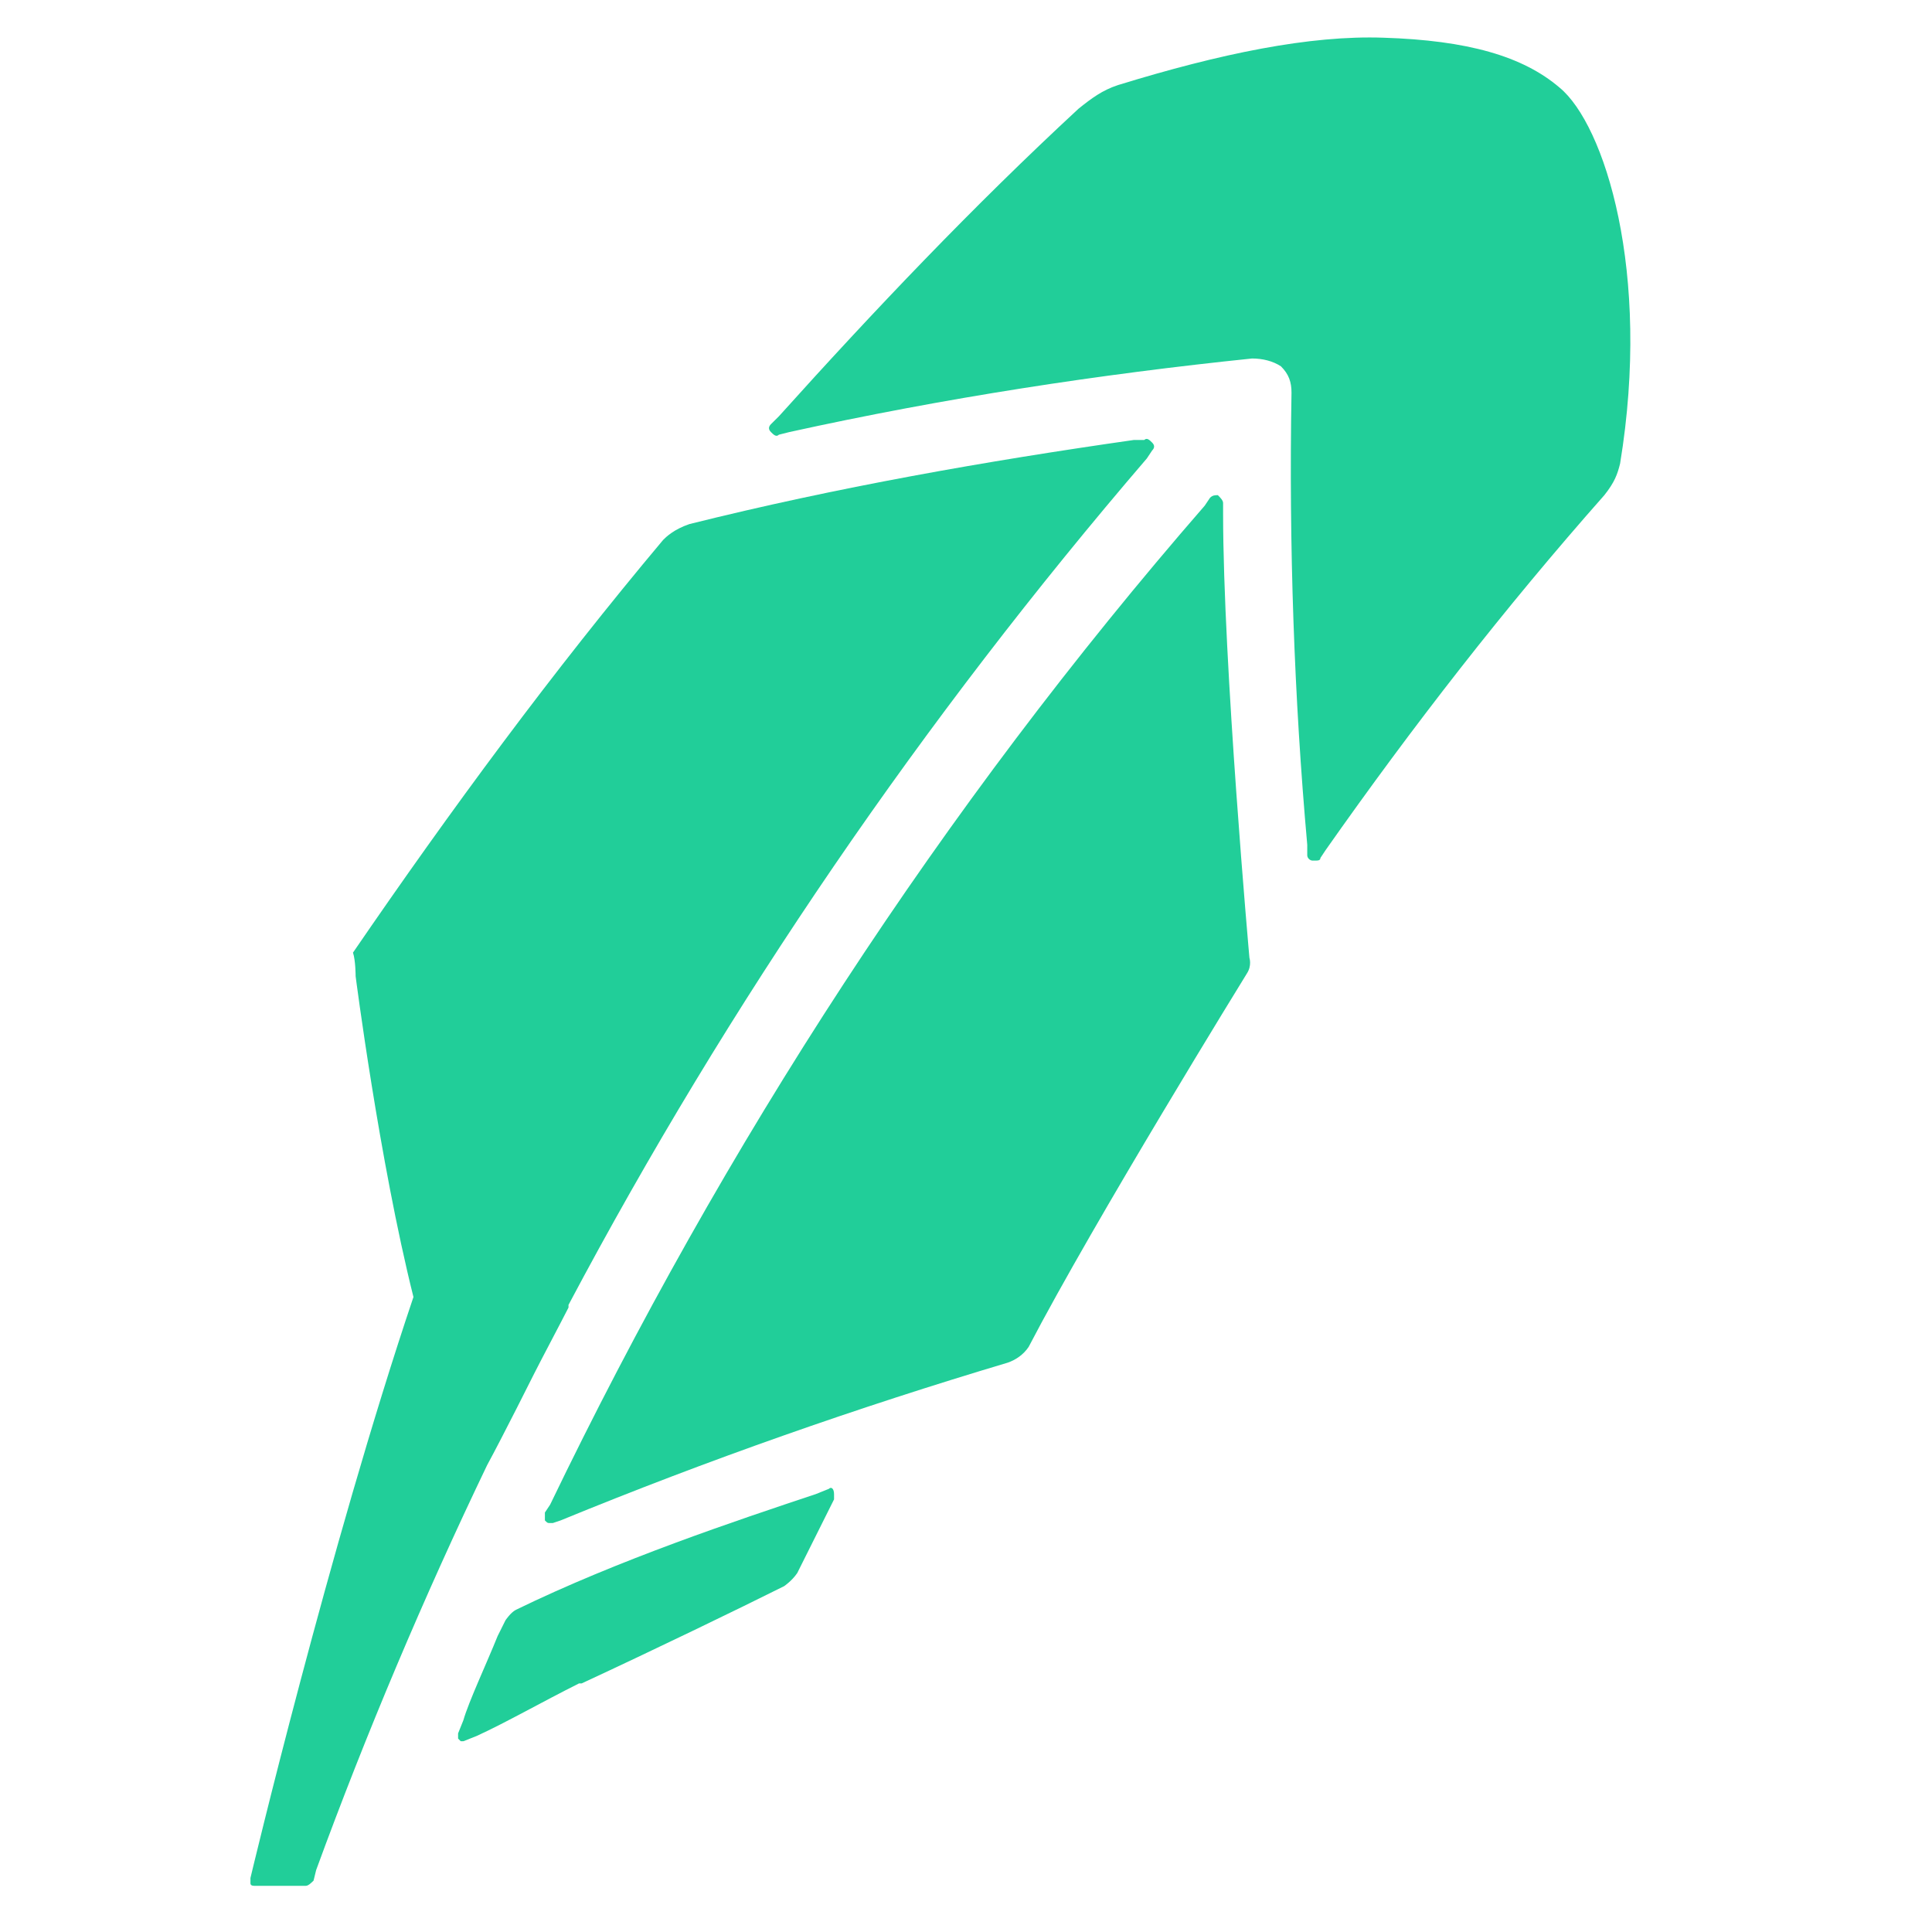 <svg id="vector" xmlns="http://www.w3.org/2000/svg" width="128" height="128" viewBox="0 0 20 27"><path fill="#21ce99" d="M8.083,20.807L7.899,20.881C6.797,21.248 5.144,21.799 3.711,22.497C3.637,22.534 3.564,22.644 3.564,22.644C3.527,22.718 3.49,22.791 3.454,22.865C3.307,23.232 3.049,23.783 2.976,24.04L2.902,24.224C2.902,24.261 2.902,24.297 2.902,24.297L2.939,24.334H2.976L3.16,24.261C3.564,24.077 4.078,23.783 4.592,23.526H4.629C5.658,23.048 6.797,22.497 7.458,22.167C7.458,22.167 7.568,22.093 7.642,21.983L8.156,20.954C8.156,20.918 8.156,20.881 8.156,20.881C8.156,20.807 8.119,20.771 8.083,20.807Z" id="path_0"/><path fill="#21ce99" d="M3.968,19.191C4.041,19.044 4.372,18.419 4.445,18.273V18.236C6.686,14.011 9.405,10.043 12.528,6.406L12.601,6.296C12.638,6.259 12.638,6.222 12.601,6.185C12.565,6.149 12.528,6.112 12.491,6.149H12.344C10.287,6.443 8.193,6.81 6.135,7.324C5.915,7.398 5.805,7.508 5.768,7.545C4.225,9.382 2.792,11.329 1.433,13.313C1.47,13.423 1.47,13.643 1.47,13.643C1.47,13.643 1.8,16.215 2.278,18.126C1.102,21.616 0,26.245 0,26.245C0,26.282 0,26.318 0,26.318C0,26.355 0.037,26.355 0.073,26.355H0.771C0.808,26.355 0.845,26.318 0.882,26.282L0.918,26.135C1.617,24.224 2.425,22.314 3.307,20.477C3.527,20.073 3.968,19.191 3.968,19.191Z" id="path_1"/><path fill="#21ce99" d="M13.593,7.177V7.03C13.593,6.994 13.557,6.957 13.52,6.92C13.483,6.92 13.446,6.92 13.41,6.957L13.336,7.067C9.662,11.292 6.613,15.995 4.188,21.028L4.115,21.138C4.115,21.175 4.115,21.212 4.115,21.248C4.152,21.285 4.152,21.285 4.188,21.285H4.225L4.335,21.248C6.393,20.403 8.487,19.669 10.581,19.044C10.691,19.007 10.801,18.934 10.875,18.824C11.793,17.06 13.924,13.607 13.924,13.607C13.998,13.496 13.961,13.386 13.961,13.386C13.961,13.386 13.593,9.271 13.593,7.177Z" id="path_2"/><path fill="#21ce99" d="M18.296,1.225C17.782,0.785 17.01,0.564 15.835,0.527C14.806,0.491 13.557,0.748 12.124,1.189C11.903,1.262 11.757,1.372 11.573,1.519C10.103,2.879 8.707,4.348 7.385,5.818L7.274,5.928C7.238,5.965 7.238,6.002 7.274,6.038C7.311,6.075 7.348,6.112 7.385,6.075L7.532,6.038C9.699,5.561 11.867,5.23 13.998,5.01C14.145,5.01 14.291,5.046 14.402,5.12C14.512,5.23 14.549,5.34 14.549,5.487C14.512,7.618 14.585,9.749 14.769,11.806V11.953C14.769,11.99 14.806,12.027 14.843,12.027C14.843,12.027 14.842,12.027 14.879,12.027C14.916,12.027 14.953,12.027 14.953,11.99L15.026,11.88C16.239,10.153 17.524,8.5 18.921,6.92C19.067,6.736 19.104,6.626 19.141,6.479C19.582,3.797 18.921,1.74 18.296,1.225Z" id="path_3"/></svg>